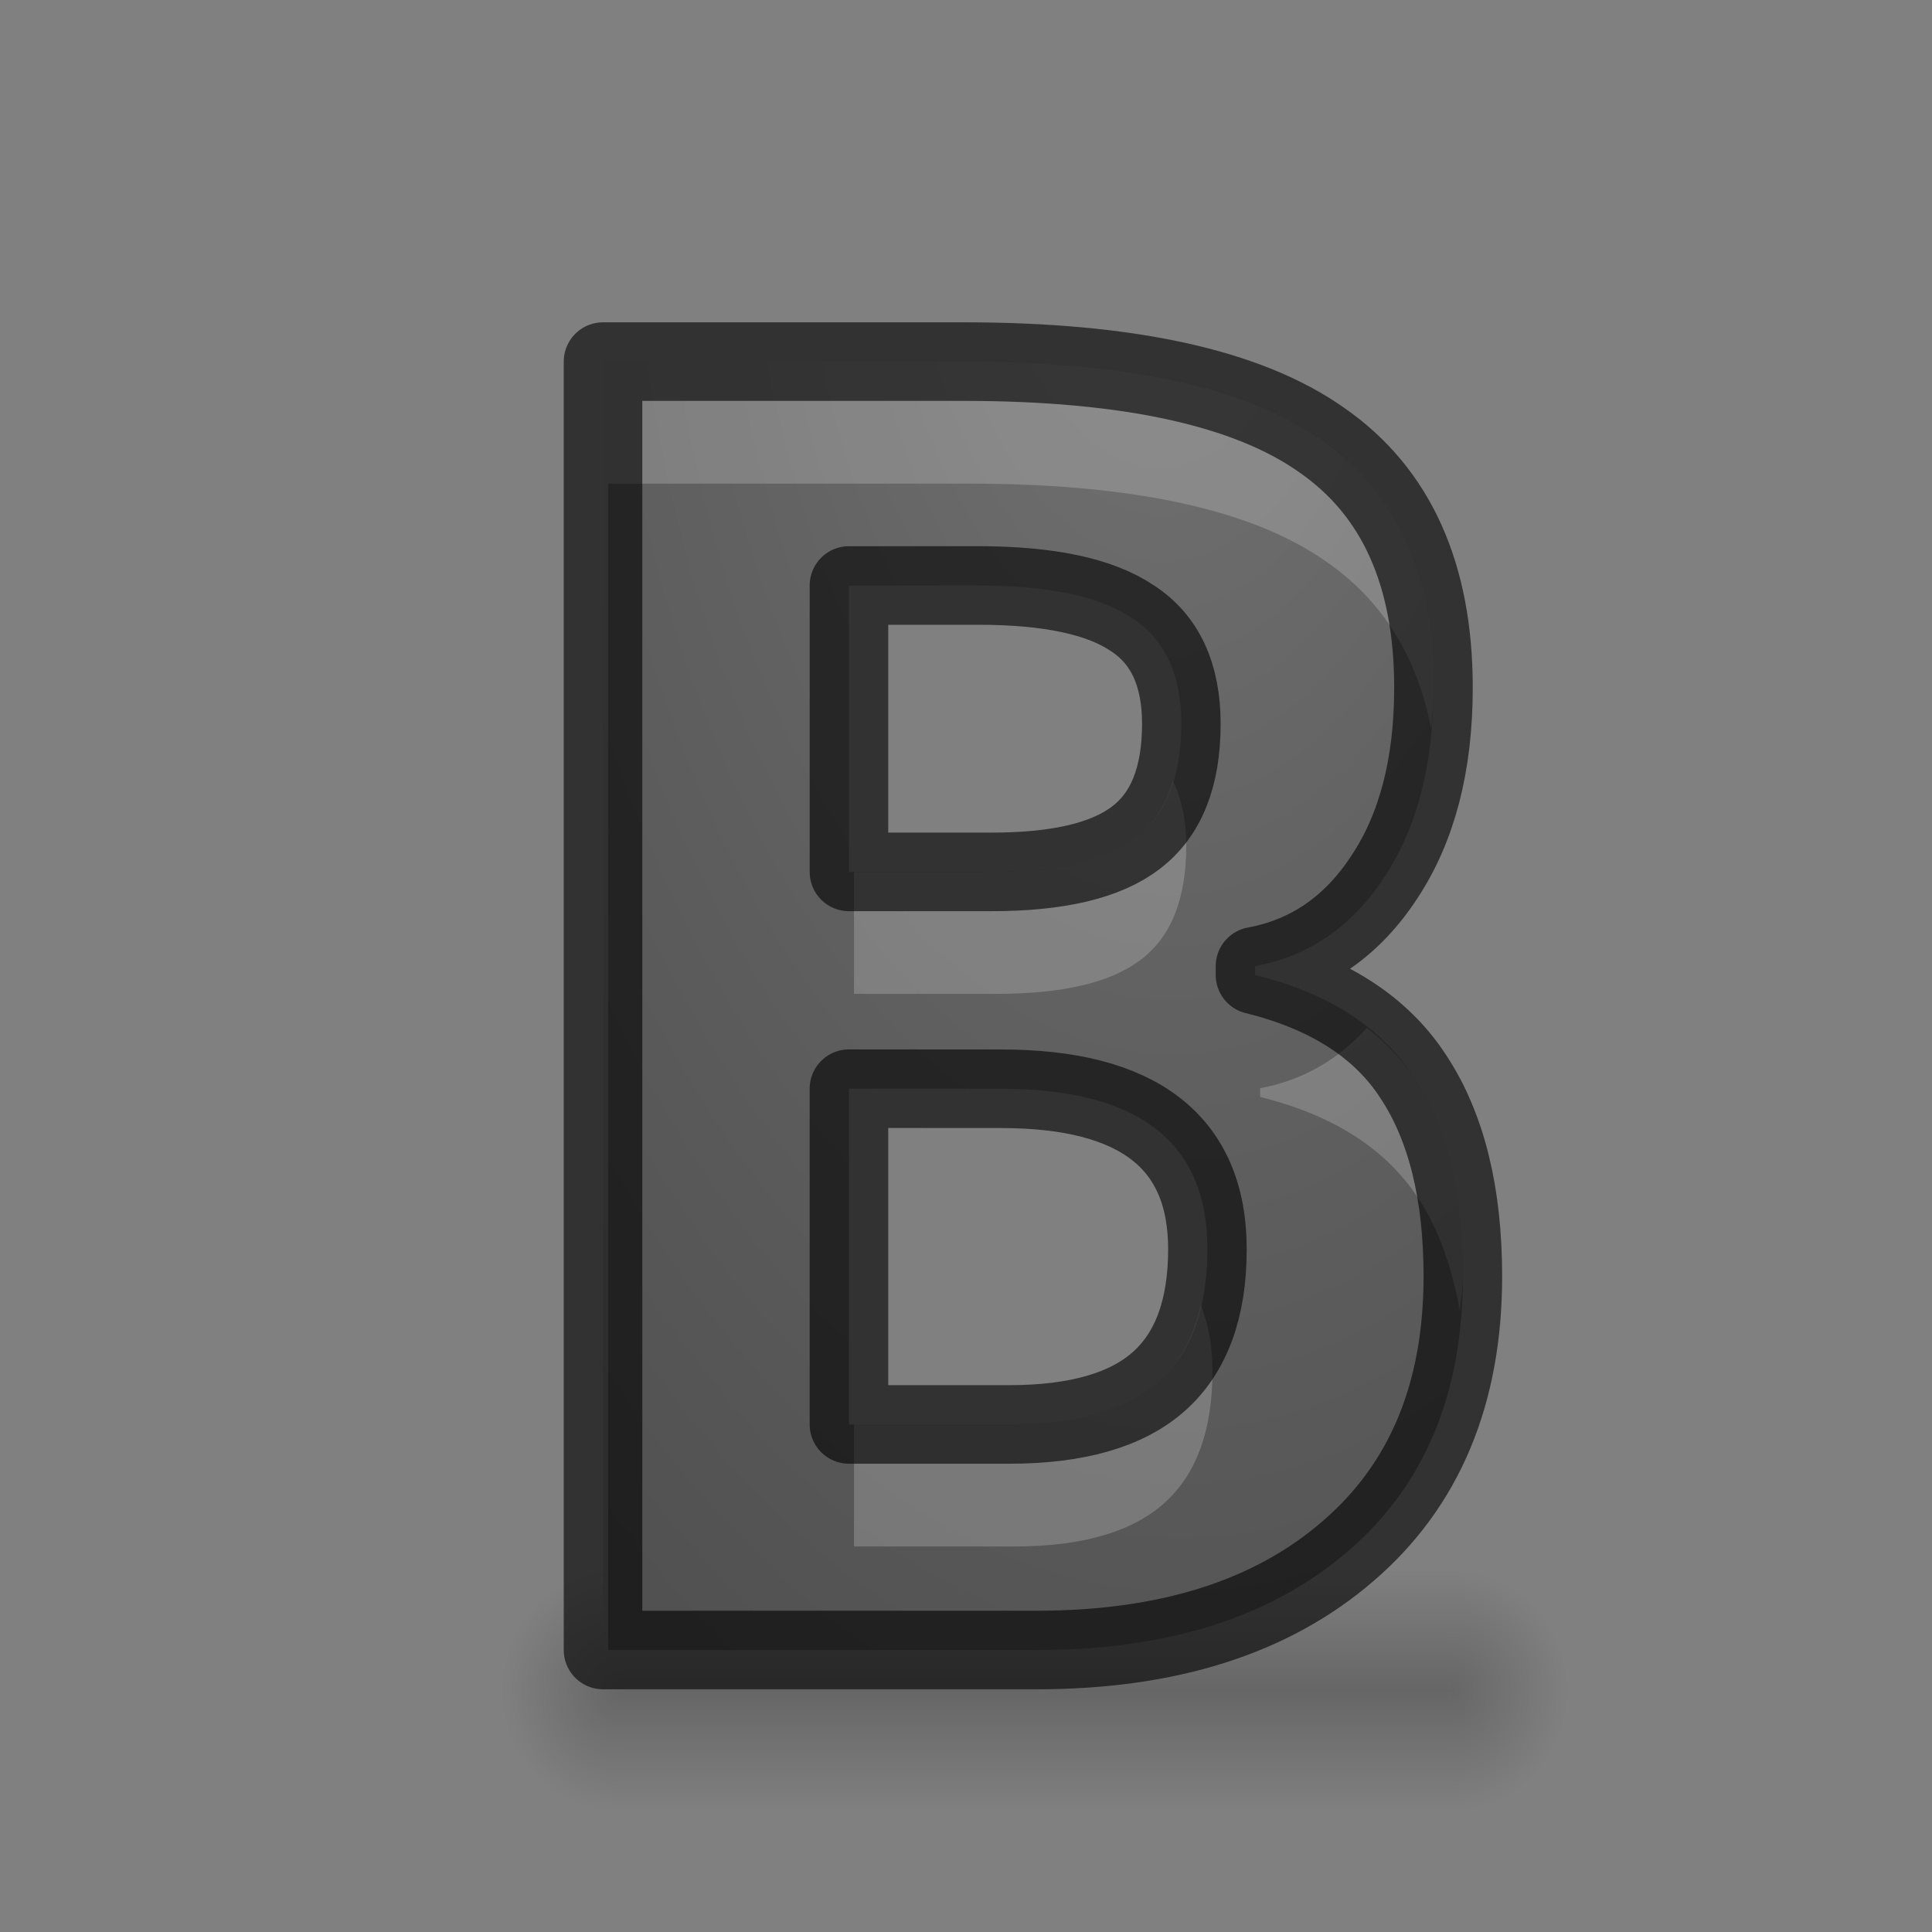 <?xml version="1.0" encoding="UTF-8" standalone="no"?>
<svg
   xmlns:dc="http://purl.org/dc/elements/1.1/"
   xmlns:cc="http://creativecommons.org/ns#"
   xmlns:rdf="http://www.w3.org/1999/02/22-rdf-syntax-ns#"
   xmlns:svg="http://www.w3.org/2000/svg"
   xmlns="http://www.w3.org/2000/svg"
   xmlns:xlink="http://www.w3.org/1999/xlink"
   xmlns:sodipodi="http://sodipodi.sourceforge.net/DTD/sodipodi-0.dtd"
   xmlns:inkscape="http://www.inkscape.org/namespaces/inkscape"
   width="24"
   height="24"
   id="svg3495"
   version="1.1"
   sodipodi:docname="lc_bold.svg"
   inkscape:version="0.92.3 (unknown)"
   inkscape:export-filename="/home/rizmut/Dokumen/Rizmut/Github/libreoffice-style-elementary/images_elementary/cmd/lc_bold.png"
   inkscape:export-xdpi="96"
   inkscape:export-ydpi="96">
  <rect width="100%" height="100%" fill="#808080" stroke="none"/>
  <sodipodi:namedview
     pagecolor="#ffffff"
     bordercolor="#666666"
     borderopacity="1"
     objecttolerance="10"
     gridtolerance="10"
     guidetolerance="10"
     inkscape:pageopacity="0"
     inkscape:pageshadow="2"
     inkscape:window-width="1366"
     inkscape:window-height="706"
     id="namedview48"
     showgrid="true"
     inkscape:snap-global="false"
     inkscape:zoom="4.9166667"
     inkscape:cx="11.100085"
     inkscape:cy="-23.325497"
     inkscape:window-x="0"
     inkscape:window-y="0"
     inkscape:window-maximized="1"
     inkscape:current-layer="svg3495">
    <inkscape:grid
       type="xygrid"
       id="grid858" />
  </sodipodi:namedview>
  <defs
     id="defs3497">
    <clipPath
       clipPathUnits="userSpaceOnUse"
       id="clipPath3669">
      <path
         d="M 0,96 96,96 96,0 0,0 0,96 z"
         id="path3671" />
    </clipPath>
    <linearGradient
       xlink:href="#linearGradient3821"
       id="linearGradient2997"
       gradientUnits="userSpaceOnUse"
       x1="12"
       y1="22"
       x2="12"
       y2="-2"
       gradientTransform="translate(0,26)" />
    <linearGradient
       id="linearGradient3821">
      <stop
         style="stop-color:#555555;stop-opacity:1;"
         offset="0"
         id="stop3823" />
      <stop
         style="stop-color:#666666;stop-opacity:1;"
         offset="1"
         id="stop3825" />
    </linearGradient>
    <linearGradient
       y2="-2"
       x2="12"
       y1="22"
       x1="12"
       gradientUnits="userSpaceOnUse"
       id="linearGradient3986"
       xlink:href="#linearGradient3821"
       gradientTransform="translate(20.051,39.199)" />
    <linearGradient
       xlink:href="#linearGradient3821"
       id="linearGradient3801"
       gradientUnits="userSpaceOnUse"
       x1="12"
       y1="22"
       x2="12"
       y2="0" />
    <linearGradient
       id="linearGradient3952">
      <stop
         style="stop-color:#000000;stop-opacity:1;"
         offset="0"
         id="stop3954" />
      <stop
         style="stop-color:#000000;stop-opacity:0;"
         offset="1"
         id="stop3956" />
    </linearGradient>
    <linearGradient
       id="linearGradient3944">
      <stop
         style="stop-color:#000000;stop-opacity:1;"
         offset="0"
         id="stop3946" />
      <stop
         style="stop-color:#000000;stop-opacity:0;"
         offset="1"
         id="stop3948" />
    </linearGradient>
    <linearGradient
       xlink:href="#linearGradient3960"
       id="linearGradient4217"
       gradientUnits="userSpaceOnUse"
       x1="25"
       y1="45"
       x2="25"
       y2="42"
       gradientTransform="translate(-4,0)" />
    <linearGradient
       id="linearGradient3960">
      <stop
         style="stop-color:#000000;stop-opacity:0;"
         offset="0"
         id="stop3962" />
      <stop
         id="stop3970"
         offset="0.5"
         style="stop-color:#000000;stop-opacity:1;" />
      <stop
         style="stop-color:#000000;stop-opacity:0;"
         offset="1"
         id="stop3964" />
    </linearGradient>
    <linearGradient
       xlink:href="#linearGradient3960"
       id="linearGradient3905"
       gradientUnits="userSpaceOnUse"
       gradientTransform="translate(-8,1.5)"
       x1="25"
       y1="45"
       x2="25"
       y2="42" />
    <radialGradient
       xlink:href="#linearGradient3944"
       id="radialGradient3908"
       gradientUnits="userSpaceOnUse"
       gradientTransform="matrix(1,0,0,0.75,-5,12.375)"
       cx="9"
       cy="43.5"
       fx="9"
       fy="43.5"
       r="2" />
    <radialGradient
       xlink:href="#linearGradient3952"
       id="radialGradient3911"
       gradientUnits="userSpaceOnUse"
       gradientTransform="matrix(1,0,0,0.75,-20,12.375)"
       cx="40"
       cy="43.5"
       fx="40"
       fy="43.5"
       r="2" />
    <radialGradient
       xlink:href="#linearGradient3944"
       id="radialGradient3918"
       gradientUnits="userSpaceOnUse"
       gradientTransform="matrix(1,0,0,0.75,-4,12.375)"
       cx="9"
       cy="43.5"
       fx="9"
       fy="43.5"
       r="2" />
    <radialGradient
       xlink:href="#linearGradient3952"
       id="radialGradient3949"
       gradientUnits="userSpaceOnUse"
       gradientTransform="matrix(1,0,0,0.75,-20,12.375)"
       cx="40"
       cy="43.5"
       fx="40"
       fy="43.5"
       r="2" />
    <linearGradient
       xlink:href="#linearGradient3960"
       id="linearGradient3951"
       gradientUnits="userSpaceOnUse"
       gradientTransform="translate(-8,1.5)"
       x1="25"
       y1="45"
       x2="25"
       y2="42" />
    <linearGradient
       xlink:href="#linearGradient3960"
       id="linearGradient3954"
       gradientUnits="userSpaceOnUse"
       gradientTransform="translate(-8,1.5)"
       x1="25"
       y1="45"
       x2="25"
       y2="42" />
    <radialGradient
       xlink:href="#linearGradient3944"
       id="radialGradient3957"
       gradientUnits="userSpaceOnUse"
       gradientTransform="matrix(1,0,0,0.75,-4,12.375)"
       cx="9"
       cy="43.5"
       fx="9"
       fy="43.5"
       r="2" />
    <radialGradient
       xlink:href="#linearGradient3952"
       id="radialGradient3960"
       gradientUnits="userSpaceOnUse"
       gradientTransform="matrix(1,0,0,0.75,-21,12.375)"
       cx="40"
       cy="43.5"
       fx="40"
       fy="43.5"
       r="2" />
    <radialGradient
       cx="7.616"
       cy="-24.34"
       r="20"
       fx="7.616"
       fy="-24.34"
       id="radialGradient3896-0"
       xlink:href="#linearGradient2867-449-88-871-390-598-476-591-434-148-57-177-641-289-620-227-114-444-680-744-4-1-5"
       gradientUnits="userSpaceOnUse"
       gradientTransform="matrix(0,1.042,1.315,0,156.313,29.281)" />
    <linearGradient
       id="linearGradient2867-449-88-871-390-598-476-591-434-148-57-177-641-289-620-227-114-444-680-744-4-1-5">
      <stop
         id="stop5430-5-0-9"
         style="stop-color:#737373;stop-opacity:1"
         offset="0" />
      <stop
         id="stop5432-2-0-0"
         style="stop-color:#636363;stop-opacity:1"
         offset="0.262" />
      <stop
         id="stop5434-9-6-8"
         style="stop-color:#4b4b4b;stop-opacity:1"
         offset="0.705" />
      <stop
         id="stop5436-2-7-0"
         style="stop-color:#3f3f3f;stop-opacity:1"
         offset="1" />
    </linearGradient>
    <radialGradient
       xlink:href="#linearGradient2867-449-88-871-390-598-476-591-434-148-57-177-641-289-620-227-114-444-680-744-4-1-5"
       id="radialGradient4194"
       cx="12"
       cy="21.844"
       fx="12"
       fy="21.844"
       r="9.5"
       gradientTransform="matrix(-4.21,3.5821139e-8,-4.2985376e-8,-5.053,88.269,112.373)"
       gradientUnits="userSpaceOnUse" />
    <radialGradient
       inkscape:collect="always"
       xlink:href="#linearGradient2867-449-88-871-390-598-476-591-434-148-57-177-641-289-620-227-114-444-680-744-4-1-5"
       id="radialGradient883"
       cx="13.325"
       cy="8.331"
       fx="13.325"
       fy="8.331"
       r="5.349"
       gradientTransform="matrix(-3.712,0.112,-0.21,-6.783,65.529,56.935)"
       gradientUnits="userSpaceOnUse" />
    <radialGradient
       xlink:href="#linearGradient3952"
       id="radialGradient3960-3"
       gradientUnits="userSpaceOnUse"
       gradientTransform="matrix(1,0,0,0.75,-21,12.375)"
       cx="40"
       cy="43.5"
       fx="40"
       fy="43.5"
       r="2" />
    <radialGradient
       xlink:href="#linearGradient3952"
       id="radialGradient3957-5"
       gradientUnits="userSpaceOnUse"
       gradientTransform="matrix(1,0,0,0.75,-4,12.375)"
       cx="9"
       cy="43.5"
       fx="9"
       fy="43.5"
       r="2" />
  </defs>
  <g
     transform="matrix(0.736,0,0,1,4.02,-24)"
     id="g3962">
    <path
       inkscape:connector-curvature="0"
       style="opacity:0.2;fill:url(#radialGradient3960-3);fill-opacity:1;stroke:none"
       d="m 19,43.5 v 3 h 0.5 c 0.831,0 1.5,-0.669 1.5,-1.5 0,-0.831 -0.669,-1.5 -1.5,-1.5 z"
       id="rect3940" />
    <path
       inkscape:connector-curvature="0"
       style="opacity:0.2;fill:url(#radialGradient3957-5);fill-opacity:1;stroke:none"
       d="M 4.406,43.5 C 3.627,43.5 3,44.127 3,44.906 v 0.188 C 3,45.873 3.627,46.5 4.406,46.5 H 5 v -3 z"
       id="rect3942" />
    <path
       inkscape:connector-curvature="0"
       style="opacity:0.2;fill:url(#linearGradient3905);fill-opacity:1;stroke:none"
       d="m 5,43.5 h 14 v 3 H 5 Z"
       id="rect3938" />
  </g>
  <path
     style="opacity:1;fill:url(#radialGradient883);fill-opacity:1;stroke:none;stroke-width:0.976;stroke-linejoin:round;stroke-miterlimit:4;stroke-dasharray:none;stroke-opacity:1"
     id="path875"
     d="m 7.491,4.492 h 4.483 q 3.065,0 4.444,0.974 1.389,0.963 1.389,3.076 0,1.434 -0.611,2.354 -0.601,0.92 -1.606,1.106 v 0.109 q 1.37,0.339 1.971,1.27 0.611,0.931 0.611,2.474 0,2.19 -1.429,3.416 -1.419,1.226 -3.863,1.226 H 7.491 Z m 3.055,6.339 h 1.774 q 1.242,0 1.793,-0.427 0.562,-0.427 0.562,-1.412 0,-0.92 -0.611,-1.314 -0.601,-0.405 -1.912,-0.405 h -1.606 z m 0,2.693 v 4.171 h 1.99 q 1.261,0 1.862,-0.536 0.601,-0.536 0.601,-1.642 0,-1.992 -2.562,-1.992 z"
     inkscape:connector-curvature="0" />
  <path
     style="opacity:0.2;fill:#ffffff;fill-opacity:1;stroke:none;stroke-width:0.976;stroke-linejoin:round;stroke-miterlimit:4;stroke-dasharray:none;stroke-opacity:1"
     d="M 7.49 4.492 L 7.49 20.498 L 7.555 20.498 L 7.555 6.008 L 12.037 6.008 C 14.08 6.008 15.561 6.331 16.48 6.98 C 17.171 7.459 17.604 8.152 17.779 9.057 C 17.794 8.89 17.809 8.722 17.809 8.543 C 17.809 7.134 17.344 6.109 16.418 5.467 C 15.498 4.817 14.018 4.492 11.975 4.492 L 7.49 4.492 z M 14.57 9.699 C 14.48 9.996 14.334 10.237 14.113 10.404 C 13.745 10.689 13.146 10.832 12.318 10.832 L 10.609 10.832 L 10.609 12.346 L 12.383 12.346 C 13.211 12.346 13.808 12.203 14.176 11.918 C 14.55 11.633 14.736 11.163 14.736 10.506 C 14.736 10.189 14.679 9.923 14.57 9.699 z M 16.98 12.768 C 16.62 13.167 16.181 13.42 15.654 13.518 L 15.654 13.627 C 16.567 13.853 17.224 14.276 17.625 14.896 C 17.876 15.279 18.038 15.748 18.135 16.285 C 18.145 16.141 18.172 16.007 18.172 15.855 C 18.172 14.826 17.968 14.003 17.561 13.383 C 17.408 13.147 17.207 12.947 16.98 12.768 z M 14.916 16.209 C 14.825 16.603 14.66 16.925 14.398 17.158 C 13.998 17.516 13.376 17.695 12.535 17.695 L 10.609 17.695 L 10.609 19.211 L 12.6 19.211 C 13.44 19.211 14.06 19.031 14.461 18.674 C 14.862 18.316 15.062 17.768 15.062 17.031 C 15.062 16.719 15.01 16.448 14.916 16.209 z "
     id="path889" />
  <path
     inkscape:connector-curvature="0"
     d="m 7.491,4.492 h 4.483 q 3.065,0 4.444,0.974 1.389,0.963 1.389,3.076 0,1.434 -0.611,2.354 -0.601,0.92 -1.606,1.106 v 0.109 q 1.37,0.339 1.971,1.27 0.611,0.931 0.611,2.474 0,2.19 -1.429,3.416 -1.419,1.226 -3.863,1.226 H 7.491 Z m 3.055,6.339 h 1.774 q 1.242,0 1.793,-0.427 0.562,-0.427 0.562,-1.412 0,-0.92 -0.611,-1.314 -0.601,-0.405 -1.912,-0.405 h -1.606 z m 0,2.693 v 4.171 h 1.99 q 1.261,0 1.862,-0.536 0.601,-0.536 0.601,-1.642 0,-1.992 -2.562,-1.992 z"
     id="path2"
     style="opacity:0.61;fill:none;stroke:#000000;stroke-width:0.976;stroke-linejoin:round;stroke-miterlimit:4;stroke-dasharray:none;stroke-opacity:1" />
</svg>
